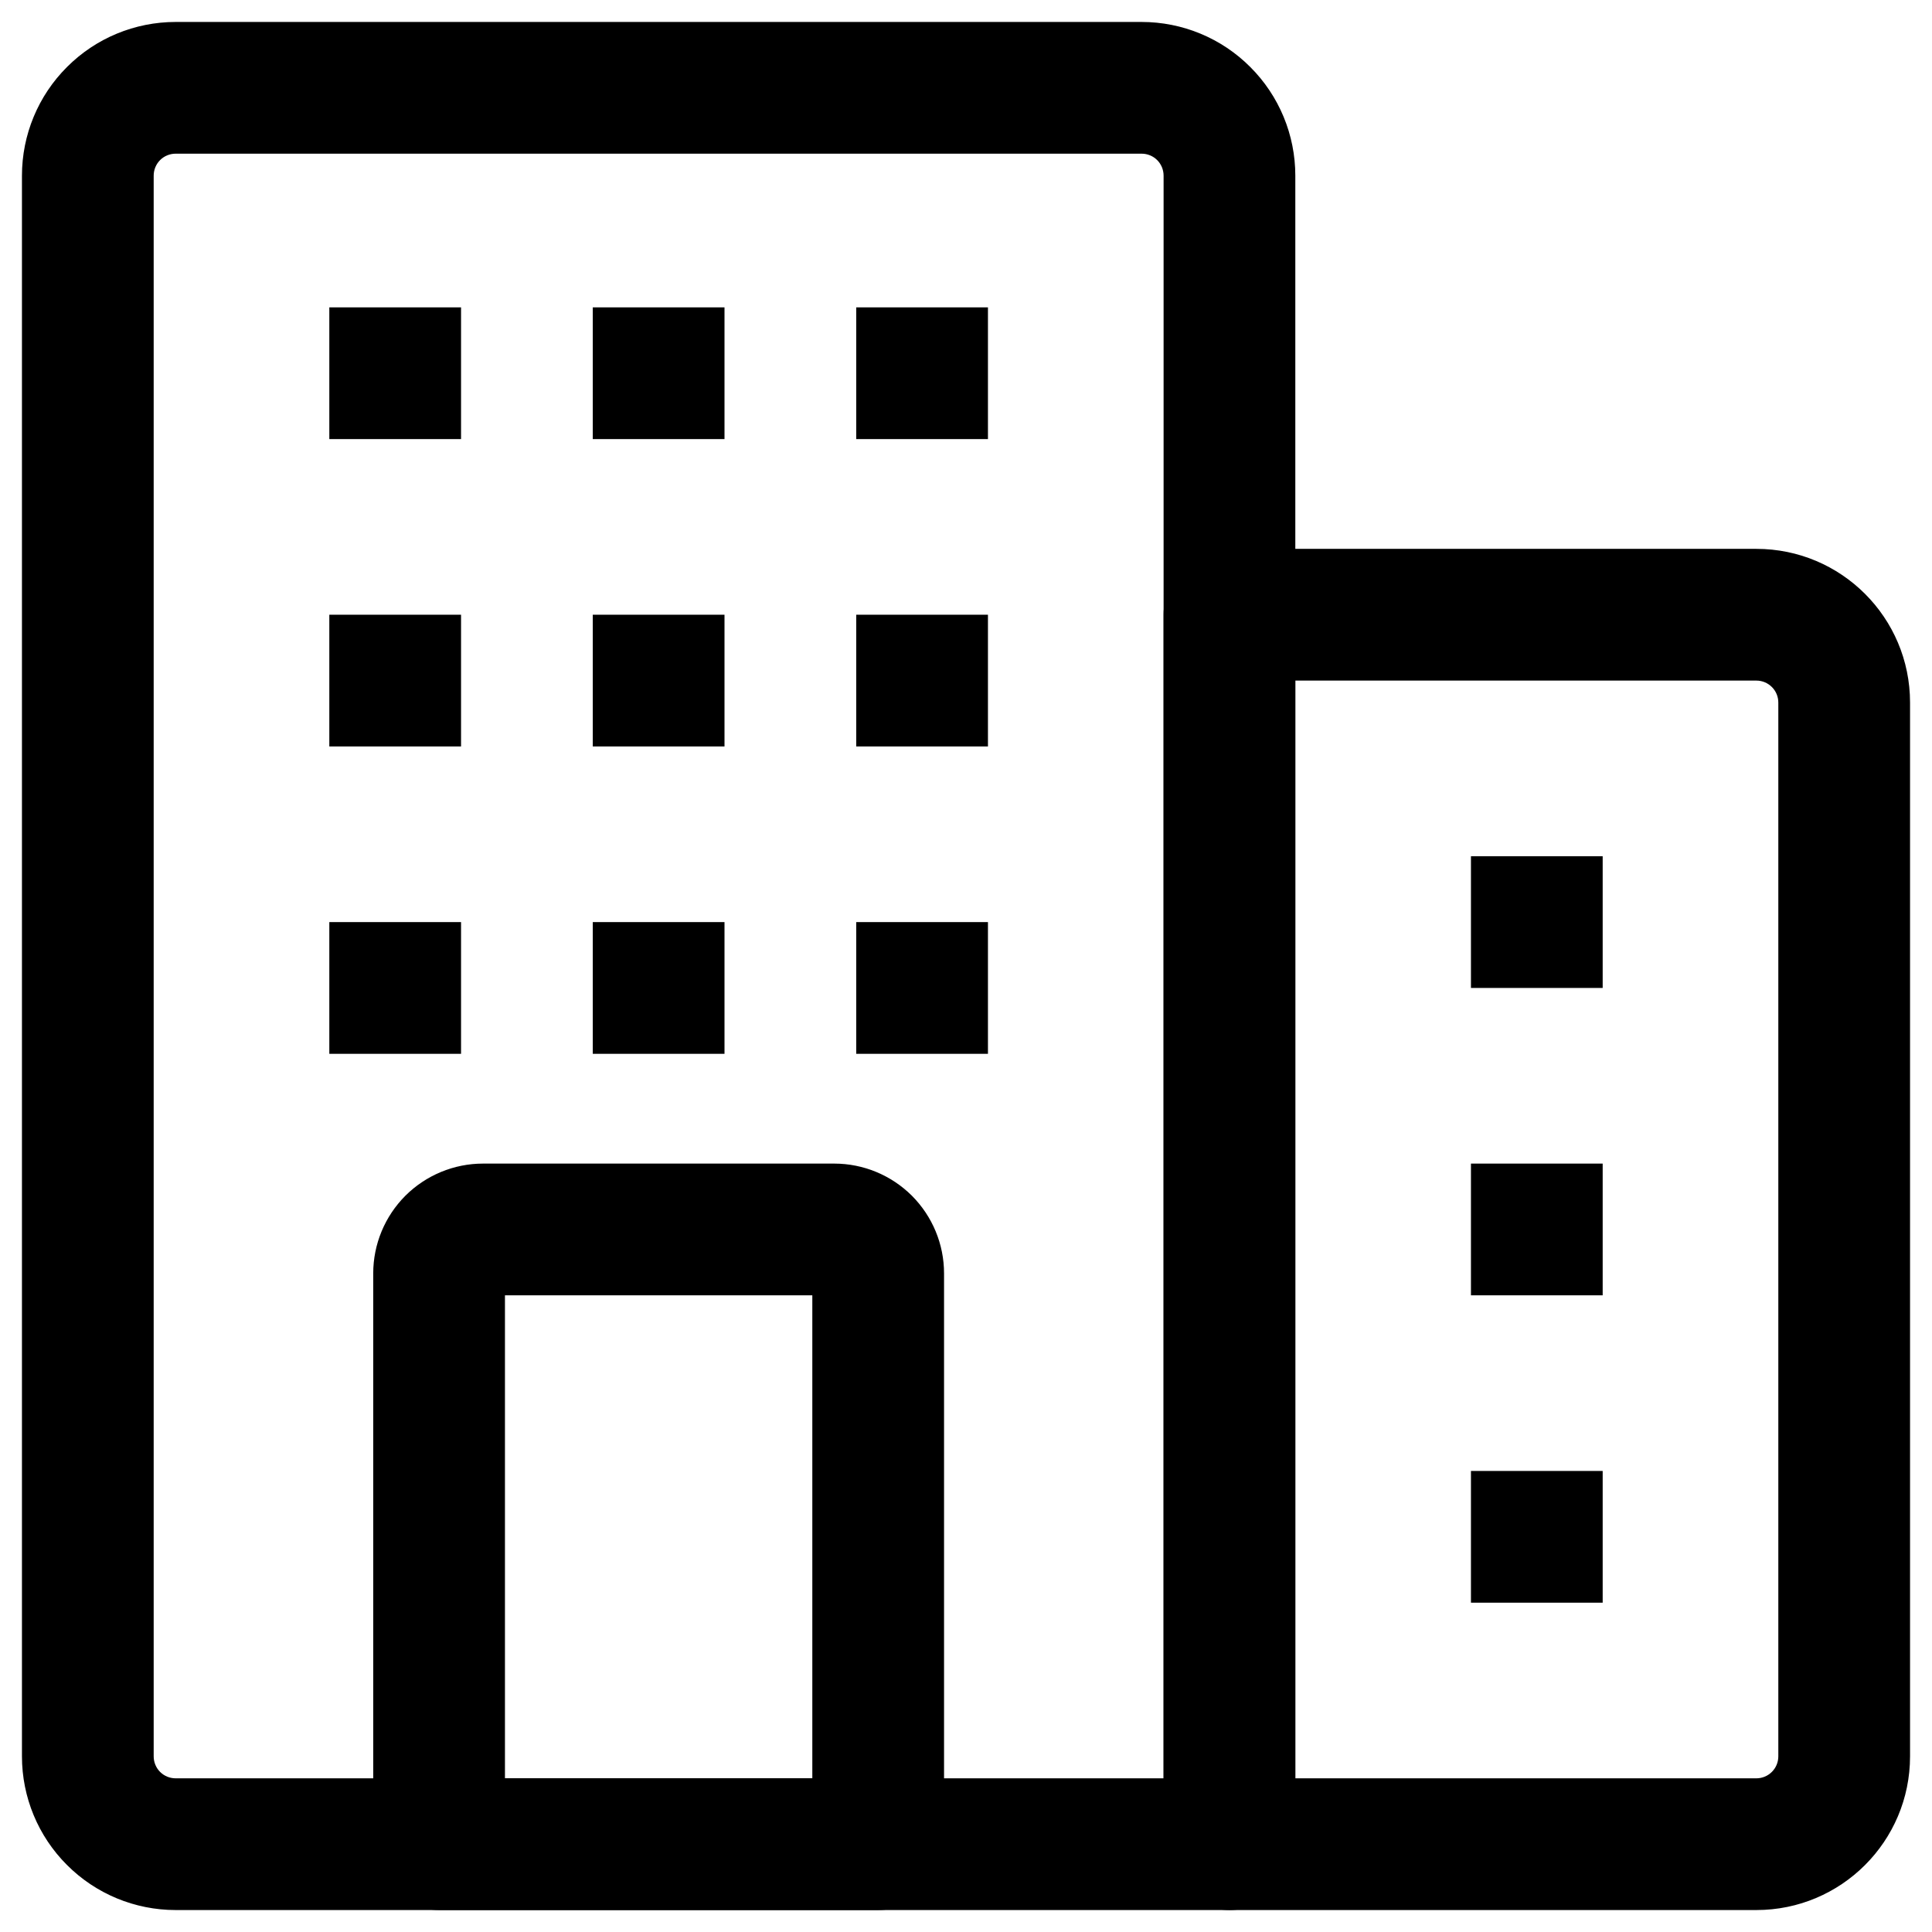 <svg width="22" height="22" viewBox="0 0 22 22" fill="none" xmlns="http://www.w3.org/2000/svg">
<path fill-rule="evenodd" clip-rule="evenodd" d="M14.75 2V21C14.75 21.414 14.414 21.75 14 21.75H2C1.536 21.75 1.091 21.566 0.763 21.237C0.434 20.909 0.25 20.464 0.25 20V2C0.25 1.536 0.434 1.091 0.763 0.763C1.091 0.434 1.536 0.25 2 0.25H13C13.464 0.25 13.909 0.434 14.237 0.763C14.566 1.091 14.75 1.536 14.75 2ZM13.25 2C13.25 1.934 13.224 1.87 13.177 1.823C13.13 1.776 13.066 1.75 13 1.75H2C1.934 1.75 1.87 1.776 1.823 1.823C1.776 1.87 1.75 1.934 1.75 2V20C1.75 20.066 1.776 20.13 1.823 20.177C1.87 20.224 1.934 20.25 2 20.25H13.25V2Z" fill="black"/>
<path fill-rule="evenodd" clip-rule="evenodd" d="M10.75 14.5V21C10.75 21.414 10.414 21.75 10 21.75H5C4.586 21.75 4.25 21.414 4.25 21V14.5C4.25 14.168 4.382 13.851 4.616 13.616C4.851 13.382 5.169 13.25 5.5 13.25H9.5C9.831 13.25 10.149 13.382 10.384 13.616C10.618 13.851 10.75 14.168 10.75 14.5ZM5.75 14.75V20.25H9.25V14.75H5.75Z" fill="black"/>
<path fill-rule="evenodd" clip-rule="evenodd" d="M21.75 8V20C21.75 20.967 20.966 21.75 20 21.75H14C13.586 21.75 13.25 21.414 13.25 21V7C13.25 6.586 13.586 6.25 14 6.25H20C20.966 6.25 21.75 7.033 21.75 8ZM20.25 8C20.25 7.862 20.138 7.75 20 7.75H14.75V20.25H20C20.138 20.25 20.25 20.138 20.25 20V8Z" fill="black"/>
<path fill-rule="evenodd" clip-rule="evenodd" d="M3.75 3.5H5.25V5H3.75V3.5Z" fill="black"/>
<path fill-rule="evenodd" clip-rule="evenodd" d="M3.75 7H5.25V8.5H3.75V7Z" fill="black"/>
<path fill-rule="evenodd" clip-rule="evenodd" d="M3.75 10.5H5.25V12H3.75V10.5Z" fill="black"/>
<path fill-rule="evenodd" clip-rule="evenodd" d="M6.75 3.5H8.25V5H6.75V3.5Z" fill="black"/>
<path fill-rule="evenodd" clip-rule="evenodd" d="M6.75 7H8.25V8.5H6.75V7Z" fill="black"/>
<path fill-rule="evenodd" clip-rule="evenodd" d="M6.75 10.5H8.25V12H6.75V10.5Z" fill="black"/>
<path fill-rule="evenodd" clip-rule="evenodd" d="M9.75 3.5H11.25V5H9.75V3.5Z" fill="black"/>
<path fill-rule="evenodd" clip-rule="evenodd" d="M16.75 9.75H18.25V11.25H16.75V9.75Z" fill="black"/>
<path fill-rule="evenodd" clip-rule="evenodd" d="M16.75 13.25H18.25V14.75H16.75V13.25Z" fill="black"/>
<path fill-rule="evenodd" clip-rule="evenodd" d="M16.75 16.75H18.25V18.25H16.75V16.75Z" fill="black"/>
<path fill-rule="evenodd" clip-rule="evenodd" d="M9.75 7H11.25V8.5H9.75V7Z" fill="black"/>
<path fill-rule="evenodd" clip-rule="evenodd" d="M9.75 10.5H11.25V12H9.75V10.5Z" fill="black"/>
</svg>
